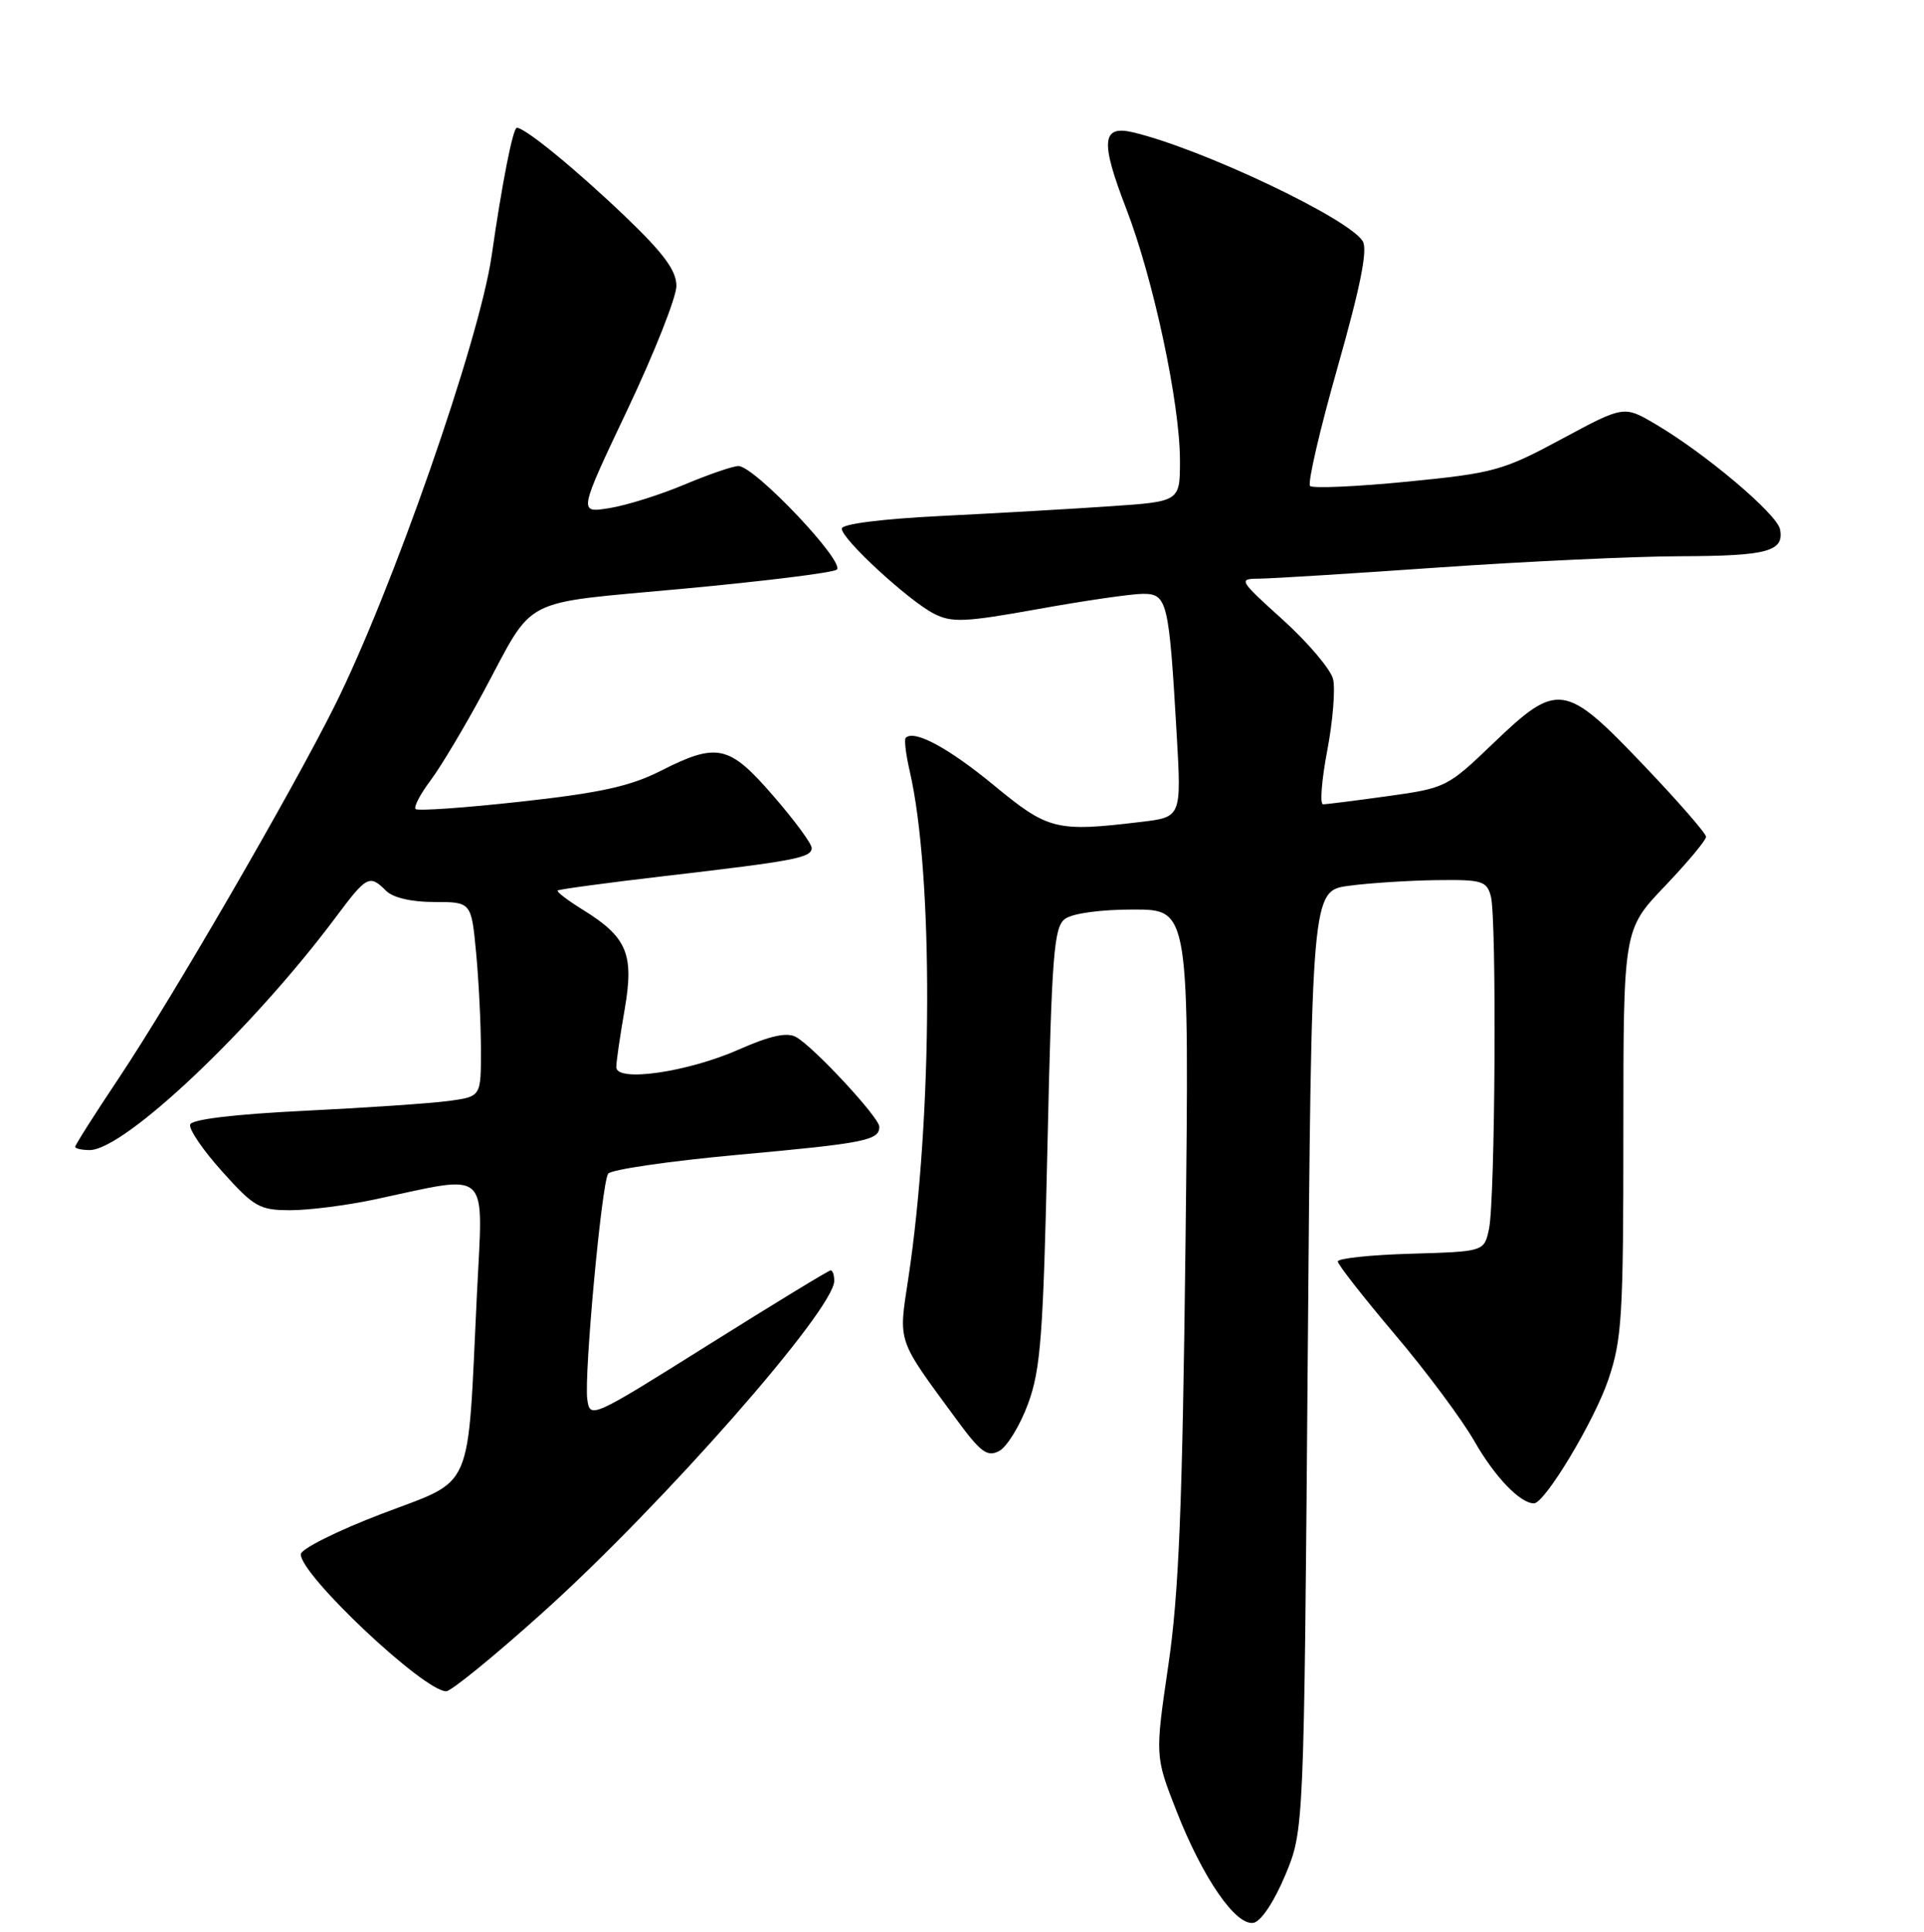 <?xml version="1.0" encoding="UTF-8" standalone="no"?>
<!DOCTYPE svg PUBLIC "-//W3C//DTD SVG 1.1//EN" "http://www.w3.org/Graphics/SVG/1.1/DTD/svg11.dtd" >
<svg xmlns="http://www.w3.org/2000/svg" xmlns:xlink="http://www.w3.org/1999/xlink" version="1.1" viewBox="0 0 256 257">
 <g >
 <path fill="currentColor"
d=" M 171.00 249.49 C 173.50 243.50 173.50 243.50 174.00 181.00 C 174.50 118.50 174.50 118.50 179.50 117.84 C 182.25 117.47 187.49 117.14 191.13 117.09 C 197.20 117.01 197.82 117.19 198.37 119.25 C 199.16 122.20 198.95 159.62 198.12 163.50 C 197.48 166.50 197.48 166.50 187.74 166.79 C 182.38 166.94 178.00 167.41 178.00 167.82 C 178.00 168.22 181.42 172.59 185.60 177.53 C 189.78 182.46 194.55 188.87 196.20 191.77 C 198.89 196.48 202.27 200.00 204.10 200.00 C 205.54 200.00 212.08 189.14 213.98 183.59 C 215.81 178.24 216.00 175.16 216.00 150.68 C 216.00 123.68 216.00 123.68 221.50 117.91 C 224.53 114.74 227.00 111.78 227.00 111.32 C 227.00 110.87 223.24 106.56 218.65 101.75 C 208.20 90.79 207.26 90.66 198.66 98.91 C 192.62 104.71 192.34 104.85 184.68 105.91 C 180.38 106.51 176.49 107.00 176.04 107.00 C 175.60 107.00 175.85 103.78 176.60 99.84 C 177.35 95.91 177.69 91.62 177.37 90.33 C 177.04 89.03 174.05 85.50 170.72 82.48 C 164.80 77.13 164.73 77.00 167.58 76.98 C 169.19 76.97 179.95 76.30 191.50 75.49 C 203.05 74.69 217.45 74.02 223.50 74.00 C 235.18 73.97 237.41 73.37 236.84 70.42 C 236.45 68.39 226.89 60.31 220.28 56.43 C 216.07 53.95 216.07 53.95 207.78 58.41 C 199.98 62.61 198.79 62.94 187.23 64.08 C 180.48 64.74 174.67 65.00 174.31 64.65 C 173.96 64.30 175.61 57.18 177.98 48.84 C 181.04 38.05 182.00 33.22 181.32 32.09 C 179.46 29.04 159.84 19.75 150.73 17.60 C 146.58 16.63 146.39 18.81 149.86 27.78 C 153.48 37.18 157.00 53.68 157.00 61.27 C 157.00 66.72 157.00 66.72 147.75 67.35 C 142.66 67.70 132.54 68.28 125.25 68.64 C 117.25 69.04 112.00 69.71 112.00 70.33 C 112.00 71.72 120.82 79.85 124.23 81.62 C 126.63 82.86 128.32 82.79 138.16 81.02 C 144.31 79.91 150.58 79.00 152.09 79.00 C 155.31 79.00 155.54 79.98 156.56 97.60 C 157.20 108.70 157.20 108.70 151.85 109.34 C 140.51 110.70 139.49 110.45 132.23 104.46 C 126.21 99.50 121.63 97.03 120.51 98.16 C 120.29 98.38 120.53 100.34 121.03 102.53 C 124.22 116.25 124.13 148.45 120.84 170.18 C 119.54 178.73 119.29 177.99 127.21 188.76 C 130.50 193.24 131.36 193.88 132.97 193.02 C 134.00 192.46 135.72 189.64 136.79 186.75 C 138.47 182.20 138.81 177.65 139.37 152.50 C 139.94 126.96 140.22 123.35 141.70 122.25 C 142.69 121.51 146.43 121.00 150.82 121.00 C 158.25 121.00 158.25 121.00 157.74 165.25 C 157.33 200.33 156.86 212.00 155.45 221.56 C 153.68 233.63 153.68 233.63 156.55 240.96 C 160.06 249.90 164.45 256.25 166.80 255.80 C 167.79 255.61 169.54 252.98 171.00 249.49 Z  M 72.14 214.59 C 88.17 200.19 111.00 174.22 111.00 170.40 C 111.00 169.63 110.79 169.00 110.53 169.00 C 110.27 169.00 102.95 173.46 94.28 178.90 C 78.66 188.70 78.50 188.77 78.14 186.15 C 77.70 182.92 80.04 157.55 80.91 156.15 C 81.25 155.60 89.07 154.46 98.28 153.62 C 115.10 152.09 117.00 151.71 117.00 149.90 C 117.00 148.66 108.17 139.16 105.88 137.94 C 104.69 137.30 102.43 137.80 98.34 139.61 C 91.49 142.64 82.00 144.01 82.00 141.97 C 82.00 141.25 82.50 137.81 83.11 134.32 C 84.39 126.91 83.46 124.68 77.50 121.00 C 75.52 119.77 74.03 118.64 74.20 118.47 C 74.36 118.31 80.80 117.44 88.50 116.54 C 105.78 114.53 108.00 114.11 108.00 112.81 C 108.00 112.24 105.71 109.12 102.90 105.89 C 97.00 99.07 95.44 98.73 87.83 102.59 C 83.85 104.60 79.77 105.50 69.26 106.65 C 61.86 107.47 55.57 107.91 55.30 107.63 C 55.02 107.36 55.92 105.64 57.29 103.82 C 58.66 101.99 61.84 96.67 64.35 92.00 C 71.26 79.14 68.87 80.37 90.81 78.33 C 101.43 77.35 110.66 76.21 111.31 75.80 C 112.67 74.96 100.41 62.00 98.25 62.00 C 97.53 62.00 94.30 63.11 91.06 64.47 C 87.83 65.83 83.34 67.24 81.07 67.60 C 76.96 68.26 76.96 68.26 83.48 54.51 C 87.07 46.94 90.00 39.53 90.00 38.04 C 90.00 36.00 88.33 33.73 83.25 28.86 C 76.70 22.59 69.88 17.00 68.77 17.00 C 68.25 17.00 66.80 24.36 65.42 34.00 C 63.80 45.28 52.14 78.69 44.48 94.00 C 38.64 105.66 23.00 132.63 15.88 143.32 C 12.64 148.16 10.00 152.33 10.00 152.57 C 10.00 152.80 10.87 153.00 11.93 153.00 C 16.55 153.00 33.59 136.87 44.71 121.98 C 48.79 116.51 49.17 116.31 51.36 118.50 C 52.28 119.43 54.74 120.00 57.78 120.00 C 62.71 120.00 62.71 120.00 63.35 126.75 C 63.70 130.46 63.99 136.28 63.99 139.69 C 64.00 145.88 64.00 145.88 59.75 146.46 C 57.41 146.78 48.79 147.37 40.58 147.77 C 31.20 148.23 25.53 148.91 25.30 149.60 C 25.10 150.21 27.01 153.02 29.56 155.85 C 33.81 160.59 34.54 161.00 38.65 161.00 C 41.10 161.00 46.12 160.36 49.80 159.58 C 65.49 156.24 64.28 155.12 63.45 172.30 C 62.16 199.05 63.22 196.64 50.77 201.40 C 44.87 203.65 40.03 206.07 40.02 206.77 C 39.98 209.53 56.40 225.00 59.37 225.00 C 60.02 225.00 65.77 220.32 72.14 214.59 Z "/>
</g>
</svg>